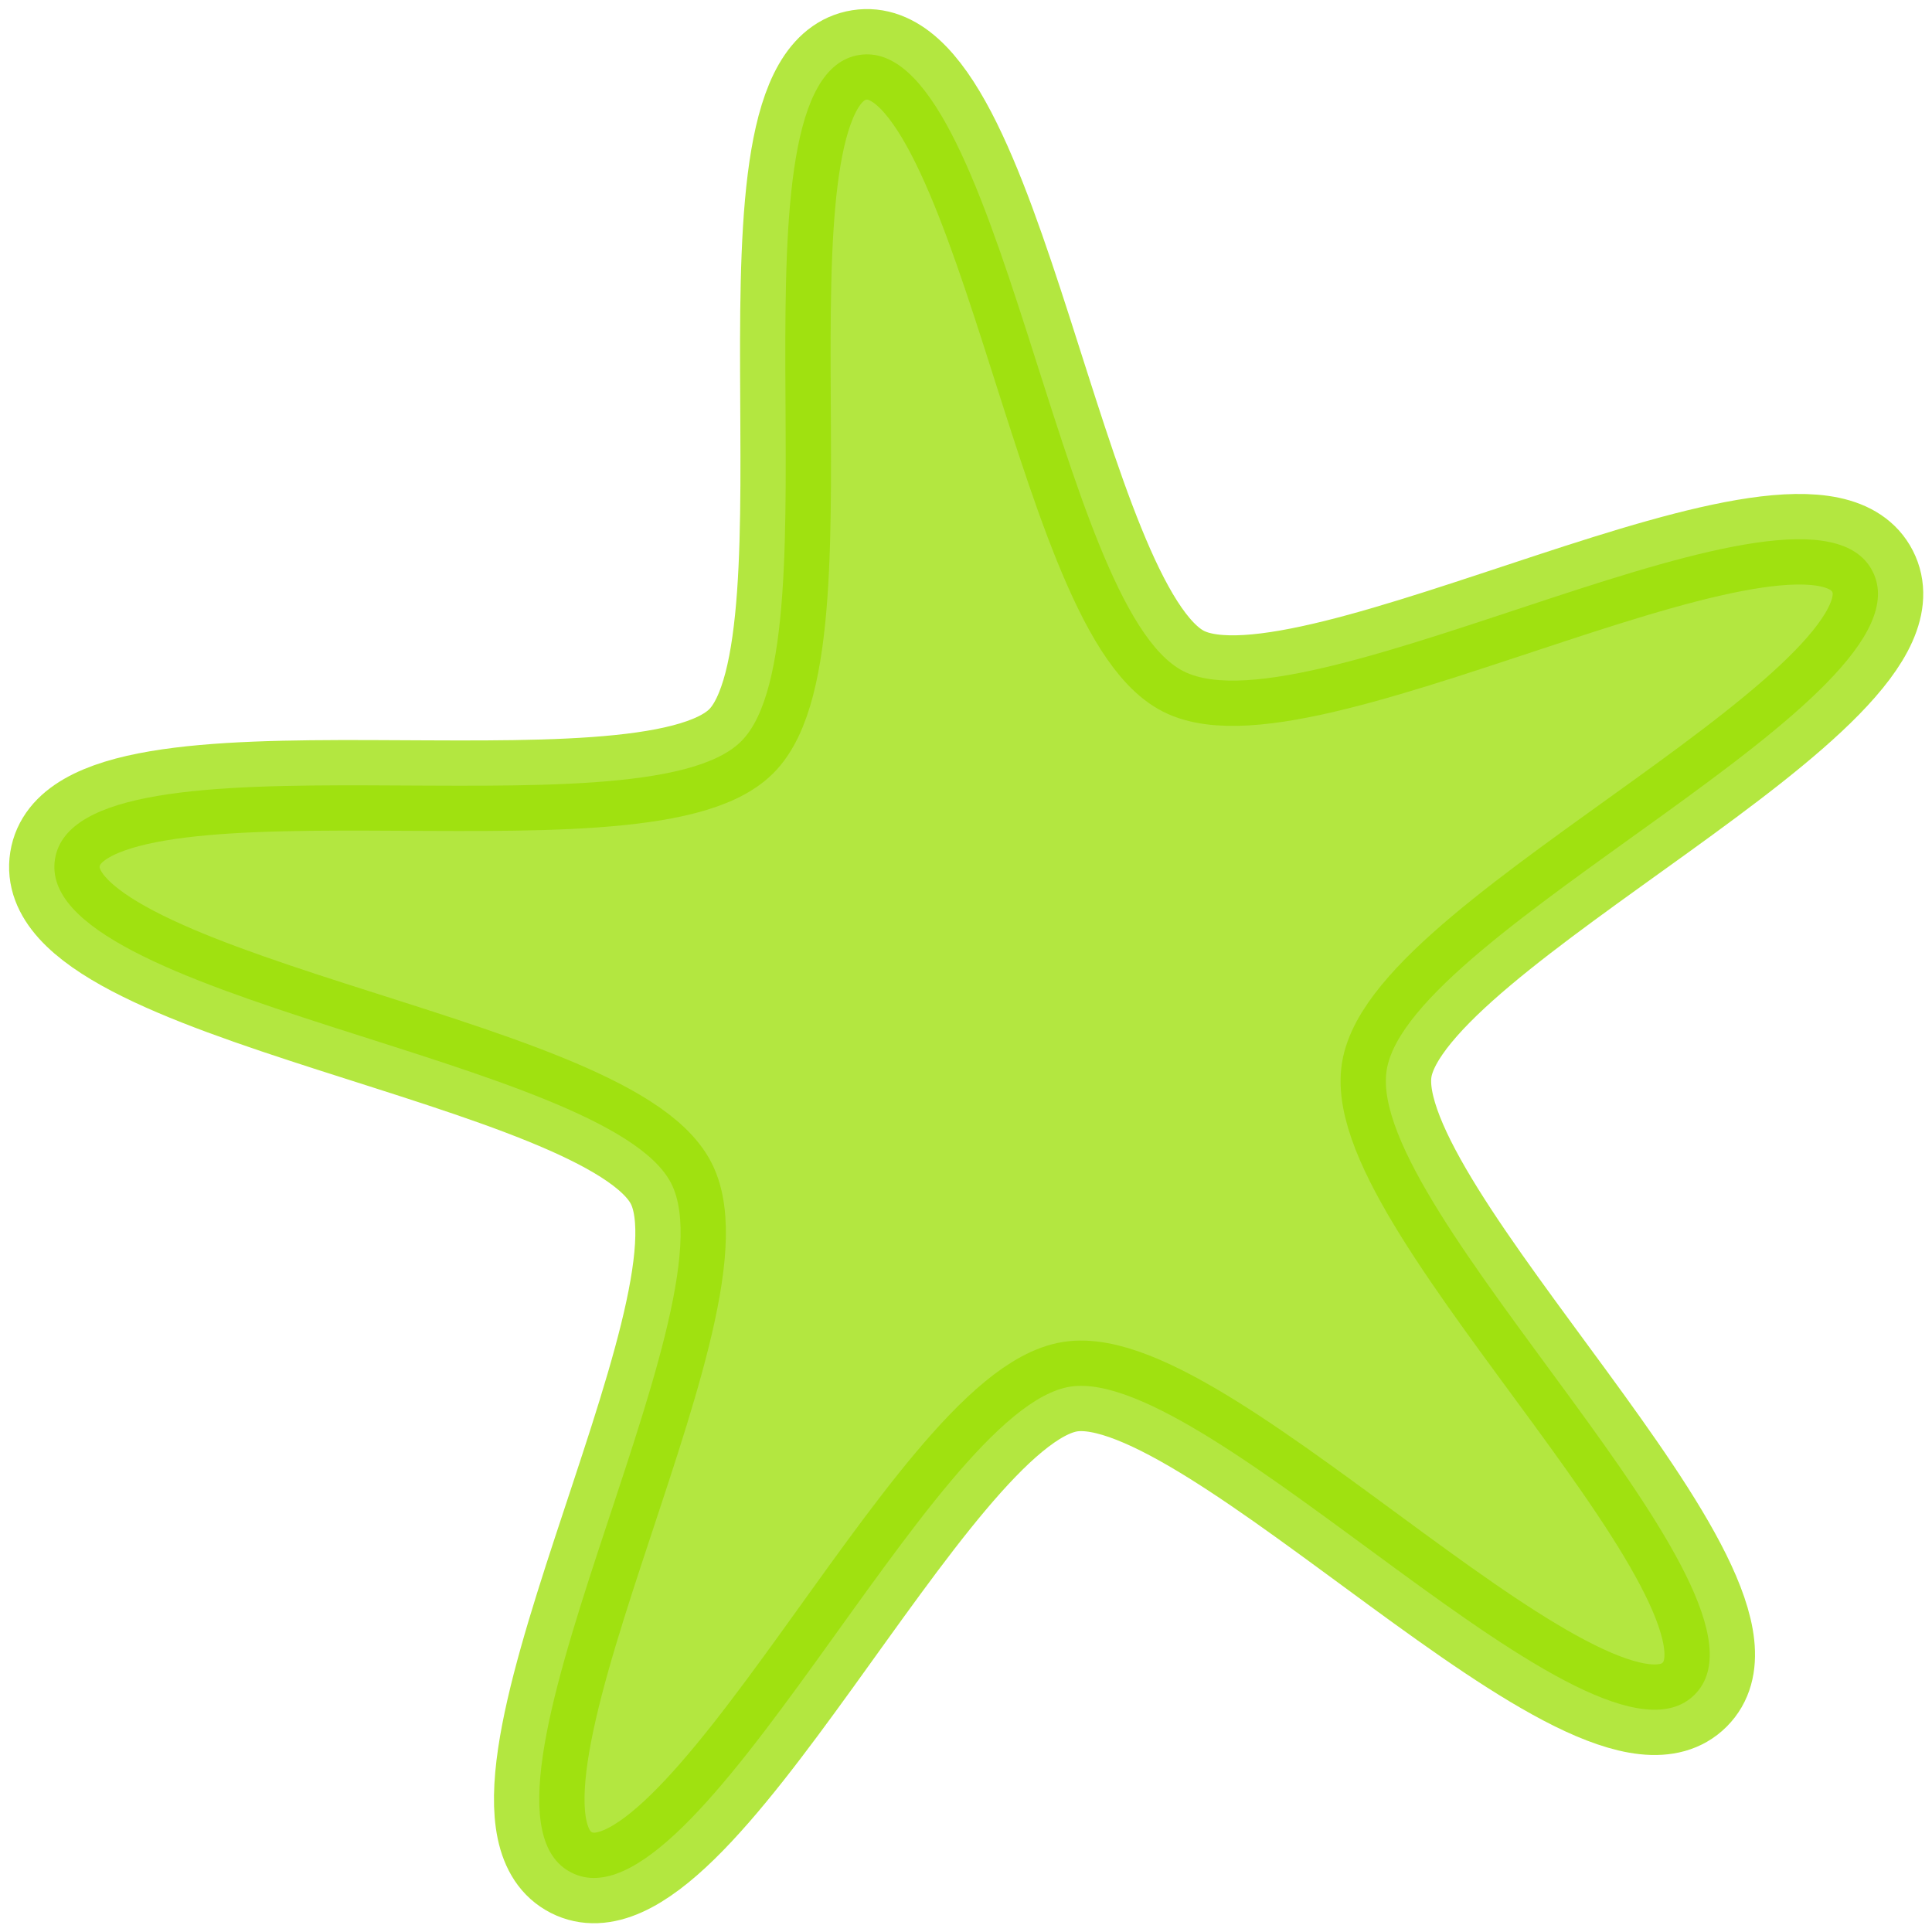 <?xml version="1.0" encoding="UTF-8" standalone="no"?>
<svg
   width="512"
   height="512"
   viewBox="0 0 135.467 135.467"
   version="1.1"
   id="svg8"
   inkscape:version="1.2.2 (732a01da63, 2022-12-09)"
   sodipodi:docname="star-green.svg"
   xmlns:inkscape="http://www.inkscape.org/namespaces/inkscape"
   xmlns:sodipodi="http://sodipodi.sourceforge.net/DTD/sodipodi-0.dtd"
   xmlns="http://www.w3.org/2000/svg"
   xmlns:svg="http://www.w3.org/2000/svg"
   xmlns:rdf="http://www.w3.org/1999/02/22-rdf-syntax-ns#"
   xmlns:cc="http://creativecommons.org/ns#"
   xmlns:dc="http://purl.org/dc/elements/1.1/">
  <defs
     id="defs2" />
  <sodipodi:namedview
     id="base"
     pagecolor="#ffffff"
     bordercolor="#666666"
     borderopacity="1.0"
     inkscape:pageopacity="0.0"
     inkscape:pageshadow="2"
     inkscape:zoom="0.98994949"
     inkscape:cx="280.82241"
     inkscape:cy="258.09398"
     inkscape:document-units="px"
     inkscape:current-layer="layer1"
     inkscape:document-rotation="0"
     showgrid="false"
     units="px"
     inkscape:window-width="1366"
     inkscape:window-height="706"
     inkscape:window-x="-8"
     inkscape:window-y="-8"
     inkscape:window-maximized="1"
     inkscape:showpageshadow="0"
     inkscape:pagecheckerboard="0"
     inkscape:deskcolor="#d1d1d1" />
  <g
     inkscape:label="Capa 1"
     inkscape:groupmode="layer"
     id="layer1">
    <path
       sodipodi:type="star"
       style="fill:#9ade00;stroke:#9ade00;stroke-width:6.35;stroke-linecap:round;stroke-linejoin:round;paint-order:stroke fill markers;stop-color:#000000;opacity:0.75"
       id="path232"
       inkscape:flatsided="false"
       sodipodi:sides="5"
       sodipodi:cx="53.721176"
       sodipodi:cy="38.219543"
       sodipodi:r1="67.835938"
       sodipodi:r2="26.702398"
       sodipodi:arg1="0.78539816"
       sodipodi:arg2="1.4137167"
       inkscape:rounded="0.203"
       inkscape:randomized="0"
       d="M 101.688,86.187 C 94.68,93.195 67.688,63.043 57.898,64.593 48.109,66.144 31.755,103.162 22.924,98.662 c -8.831,-4.5 11.505,-39.488 7.005,-48.32 -4.5,-8.831 -44.759,-12.945 -43.209,-22.735 1.55,-9.789 41.111,-1.261 48.119,-8.27 7.008,-7.008 -1.52,-46.569 8.27,-48.119 9.789,-1.55 13.903,38.709 22.735,43.209 8.831,4.5 43.82,-15.836 48.32,-7.005 4.5,8.831 -32.518,25.185 -34.069,34.974 -1.55,9.789 28.602,36.782 21.594,43.79 z"
       transform="translate(17.136,32.637)" />
  </g>
</svg>
